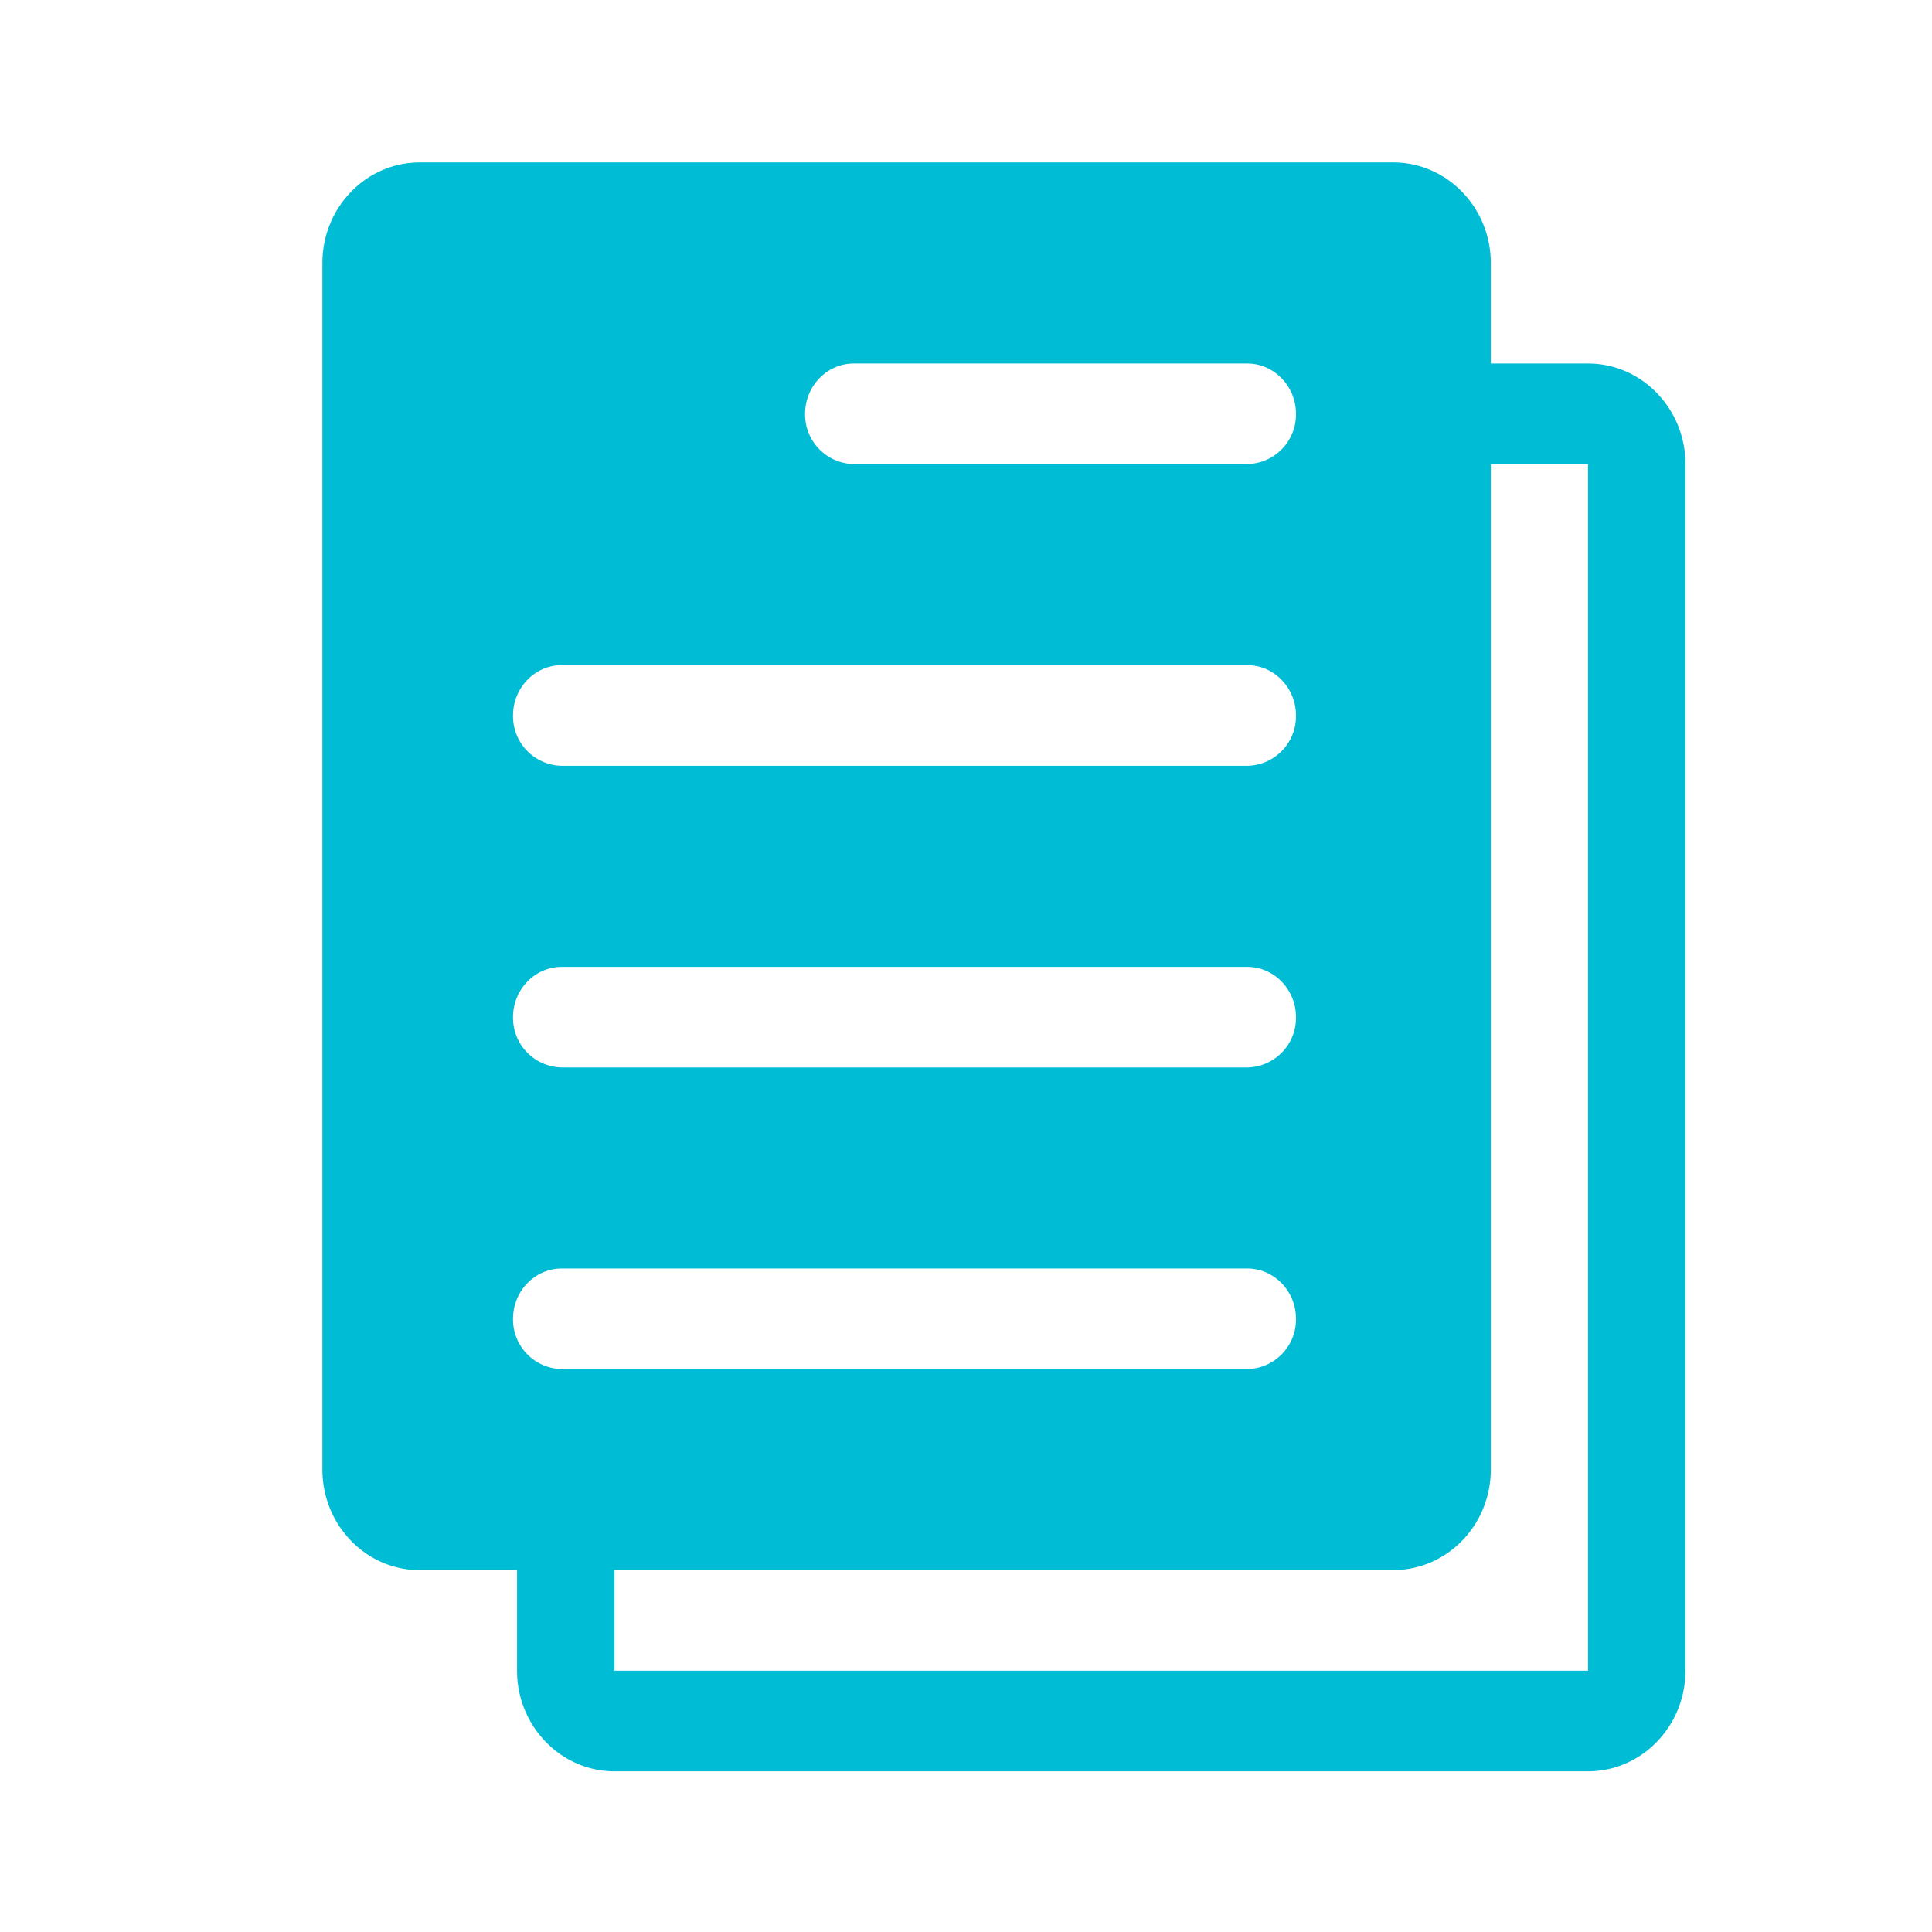 <svg width="24" height="24" viewBox="0 0 24 24" xmlns="http://www.w3.org/2000/svg"><title>shop_order</title><path d="M19.727 20.754H7.633v-1.25h9.676c.666 0 1.21-.56 1.21-1.248V5.766h1.208v14.988zm-12.75-3.747a.616.616 0 0 1-.604-.625c0-.344.272-.624.605-.624h8.516c.332 0 .605.28.605.624a.616.616 0 0 1-.605.625H6.978zm0-4.996h8.517c.332 0 .605.28.605.624a.616.616 0 0 1-.605.625H6.978a.616.616 0 0 1-.605-.625c0-.344.272-.624.605-.624zm0-3.748h8.517c.332 0 .605.281.605.625a.616.616 0 0 1-.605.625H6.978a.616.616 0 0 1-.605-.625c0-.344.272-.625.605-.625zm3.628-3.747h4.889c.332 0 .605.281.605.625a.616.616 0 0 1-.605.624h-4.889a.616.616 0 0 1-.604-.624c0-.344.272-.625.604-.625zm9.122 0h-1.208V3.267c0-.688-.544-1.249-1.21-1.249H5.215c-.669 0-1.21.561-1.21 1.25v14.988c0 .688.541 1.249 1.21 1.249h1.208v1.249c0 .688.544 1.25 1.21 1.25h12.094c.668 0 1.21-.562 1.21-1.25V5.765c0-.688-.542-1.249-1.21-1.249z" fill-rule="nonzero" fill="#00BCD4"/></svg>
